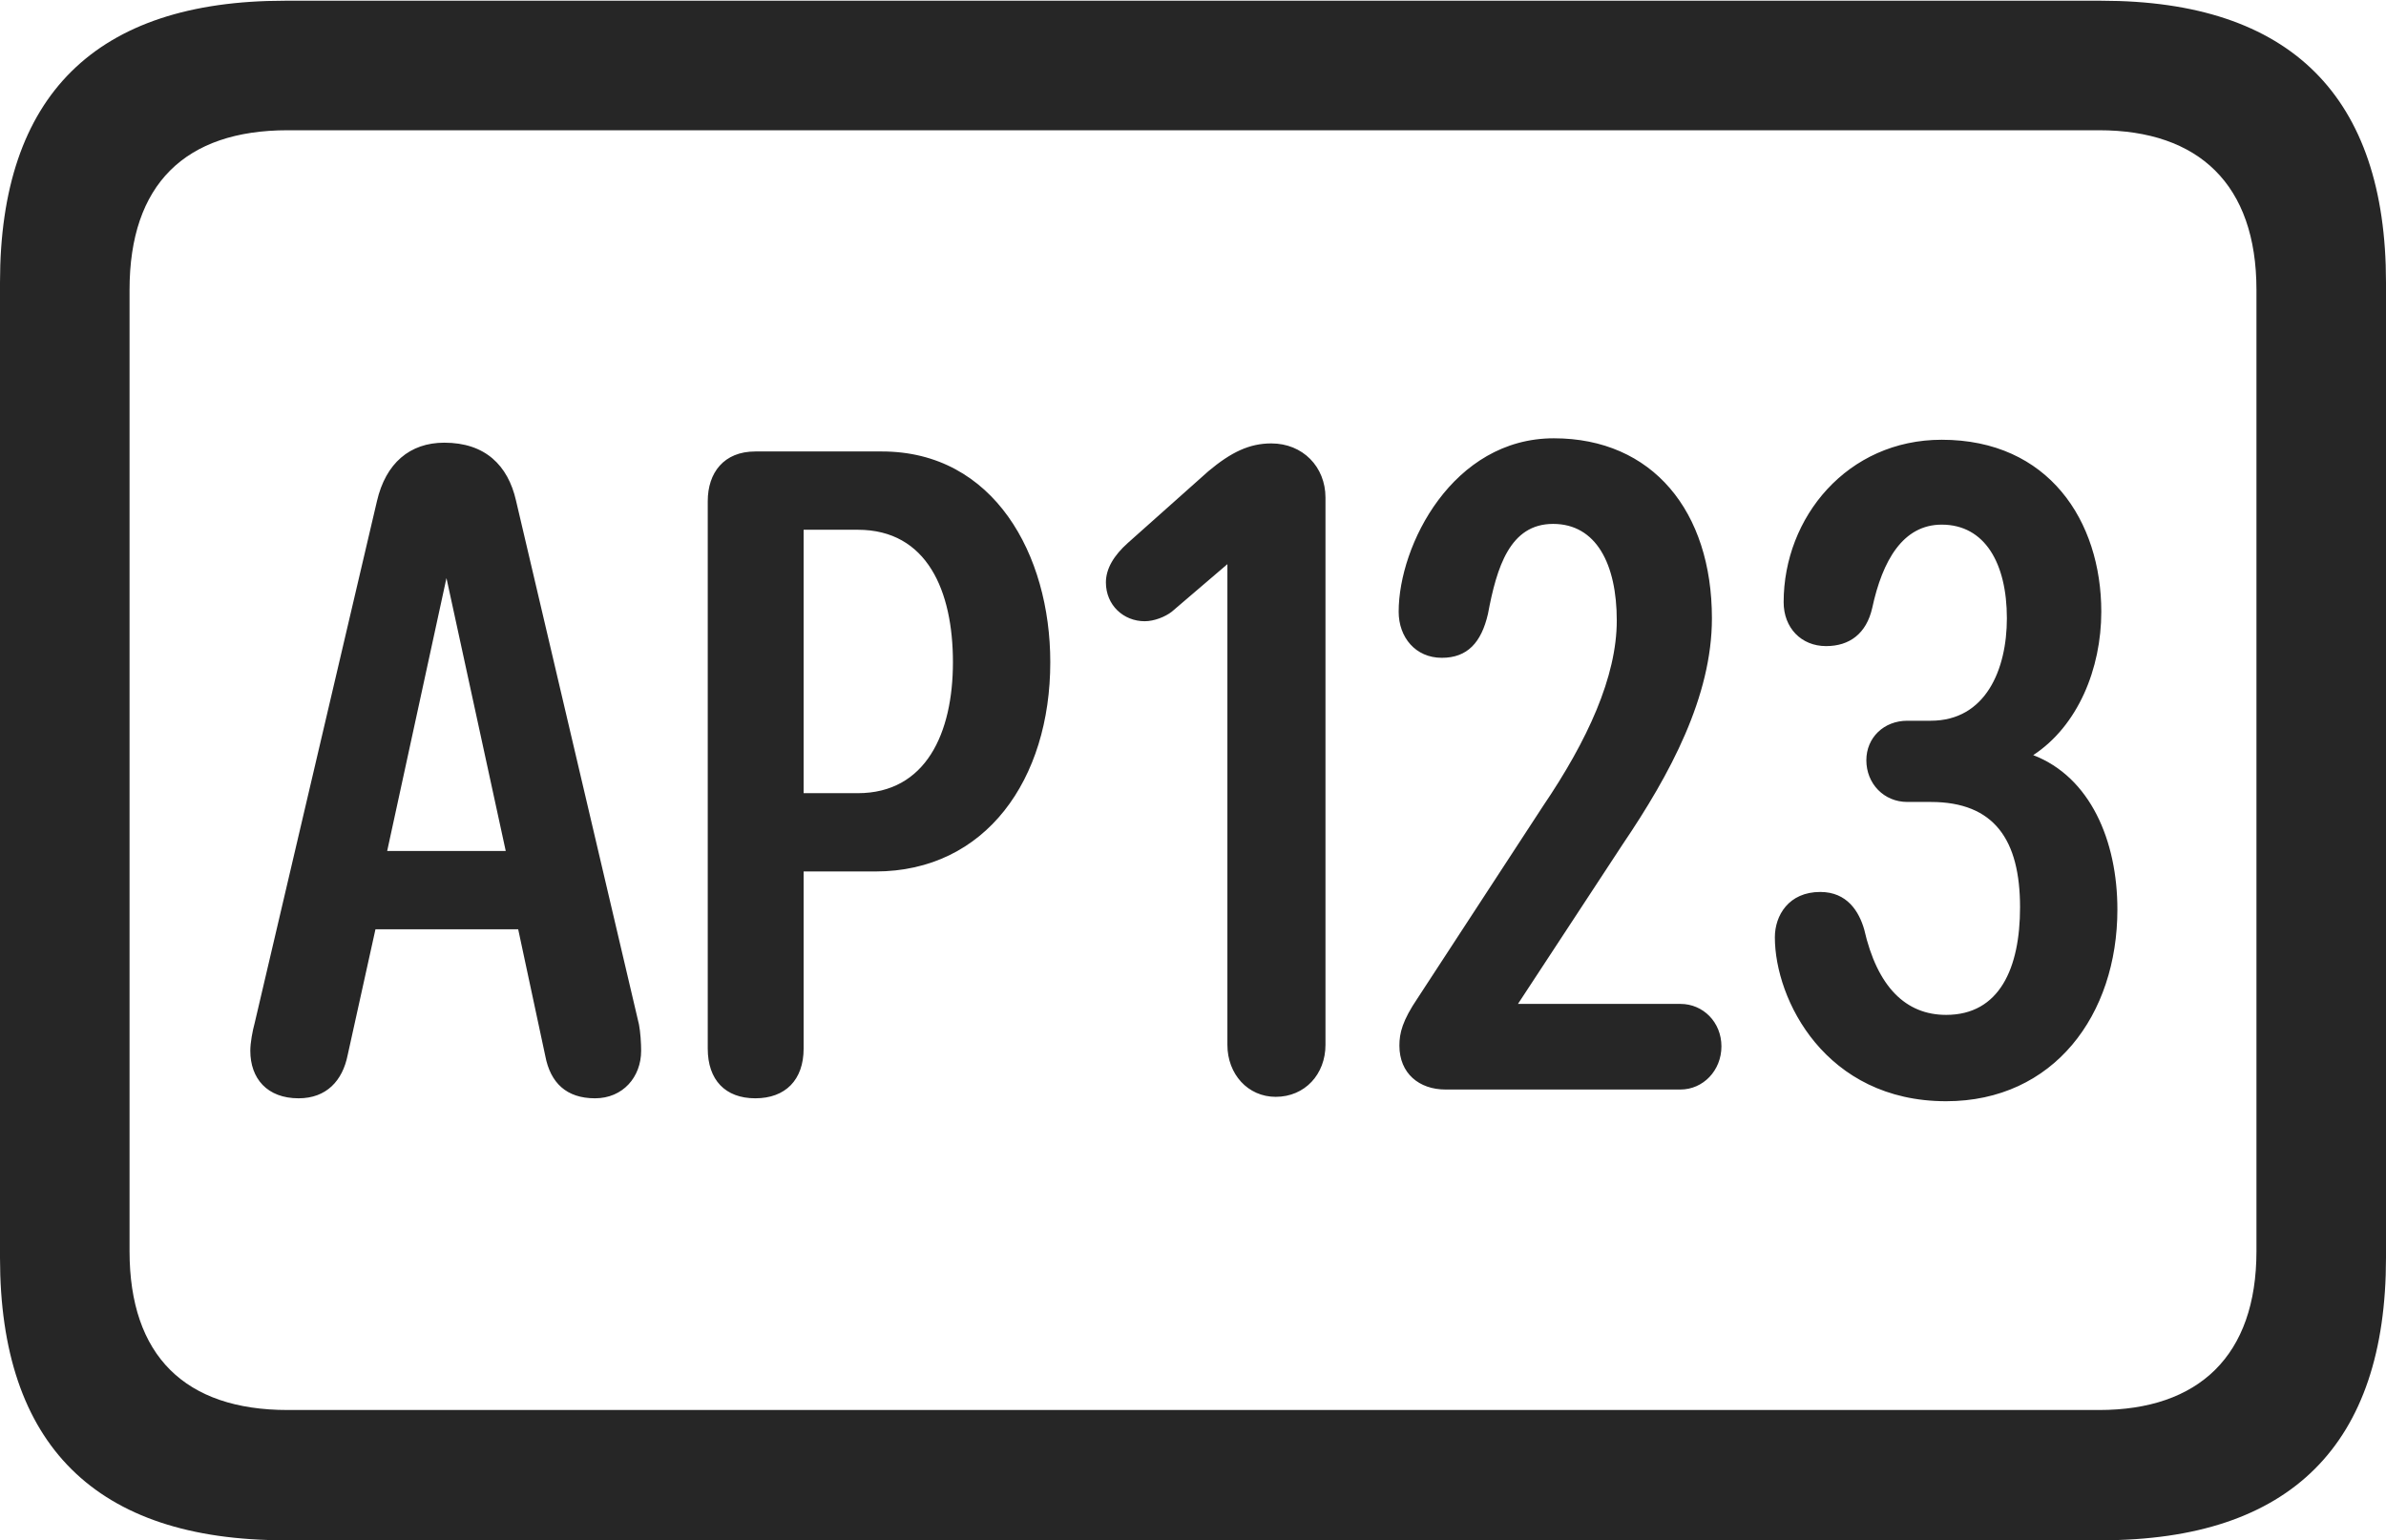 <?xml version="1.0" encoding="UTF-8"?>
<!--Generator: Apple Native CoreSVG 326-->
<!DOCTYPE svg
PUBLIC "-//W3C//DTD SVG 1.1//EN"
       "http://www.w3.org/Graphics/SVG/1.1/DTD/svg11.dtd">
<svg version="1.1" xmlns="http://www.w3.org/2000/svg" xmlns:xlink="http://www.w3.org/1999/xlink" viewBox="0 0 815 526.25">
 <g>
  <rect height="526.25" opacity="0" width="815" x="0" y="0"/>
  <path d="M97.25 526.25L717.75 526.25C782.5 526.25 815 493.5 815 429.75L815 96.5C815 33 782.5 0.25 717.75 0.25L97.25 0.25C32.75 0.25 0 32.5 0 96.5L0 429.75C0 493.75 32.75 526.25 97.25 526.25ZM98.25 481.75C63.25 481.75 44.25 463.25 44.25 427.5L44.25 99C44.25 63 63.25 44.5 98.25 44.5L717 44.5C751 44.5 770.75 63 770.75 99L770.75 427.5C770.75 463.25 751 481.75 717 481.75Z" fill="black" fill-opacity="0.85"/>
  <path d="M102 375.25C111.5 375.25 117 369.25 118.75 360.5L128.25 317.5L177 317.5L186.25 360.75C188 370 193.5 375.25 203.25 375.25C212.75 375.25 219 368 219 359C219 356.5 218.75 352.5 218.25 350L176.25 171C173.5 159 165.75 151.25 151.75 151.25C140 151.25 131.75 158.25 128.75 171.25L87 349.5C86.25 352.25 85.5 356.25 85.5 359C85.5 368.5 91.25 375.25 102 375.25ZM132.25 290.75L152.5 197.5L172.75 290.75ZM258 375.25C268.25 375.25 274.5 369 274.5 358.25L274.5 297.75L299 297.75C336.75 297.75 358.75 266.25 358.75 226.25C358.75 189.5 339.5 154.25 301.25 154.25L258 154.25C247.25 154.25 241.75 161.5 241.75 171.25L241.75 358.25C241.75 369 247.75 375.25 258 375.25ZM274.5 271L274.5 181L293 181C316.75 181 325.5 202 325.5 226.25C325.5 250.5 316.25 271 293 271ZM435.75 374.75C445.75 374.75 452.75 367 452.75 357L452.75 170C452.75 159.5 445 151.5 434.25 151.5C426.75 151.5 420.5 154.5 412.75 161L385.25 185.5C380.5 189.75 377.75 194.25 377.75 199C377.75 206.75 383.75 212.25 391 212.25C394.25 212.25 398 210.75 400.25 209L419.25 192.75L419.25 357C419.25 367 426.25 374.75 435.75 374.75ZM493.75 372.25L574 372.25C581.75 372.25 588 365.75 588 357.5C588 349.25 581.75 343 574 343L518.5 343L554.25 288.5C570.5 264.5 584.75 238 584.75 211.25C584.75 174.75 564.5 149.75 530.75 149.75C496.25 149.75 477.75 186.25 477.75 209C477.75 217.75 483.5 224.75 492.5 224.75C501.25 224.75 506 219.5 508.25 209.75C511.25 193.75 515.75 179 530.5 179C545.25 179 552.25 192.75 552.25 212C552.25 231.25 542.25 253 527 275.5L484.25 341C479 348.75 478 353 478 357.25C478 366.75 484.75 372.25 493.75 372.25ZM664.75 376.25C701.5 376.25 723.25 346.75 723.25 310.75C723.25 287.25 714 265.5 694.5 258C709.75 248 717.75 228.5 717.75 209C717.75 178 699.75 150.25 663.25 150.25C631 150.25 609.25 176.75 609.25 205.75C609.25 214.5 615.25 220.75 623.75 220.75C631.75 220.75 637.5 216.5 639.5 207.75C643 191.5 650 179.25 663.25 179.25C678 179.25 685.5 192.5 685.5 211.25C685.5 228.75 678.25 246.25 659.5 246.25L651.5 246.25C643.5 246.25 637.5 252 637.5 259.75C637.5 267.75 643.5 274 651.5 274L659.5 274C681.25 274 690 287 690 310C690 330.75 683 346.75 664.75 346.75C651 346.75 641.25 337.25 636.75 317.5C635 311.5 631 304.75 621.75 304.75C611 304.75 606.25 312.75 606.25 320.25C606.25 341.5 623.5 376.25 664.75 376.25Z" fill="black" fill-opacity="0.85"/>
 </g>
</svg>
